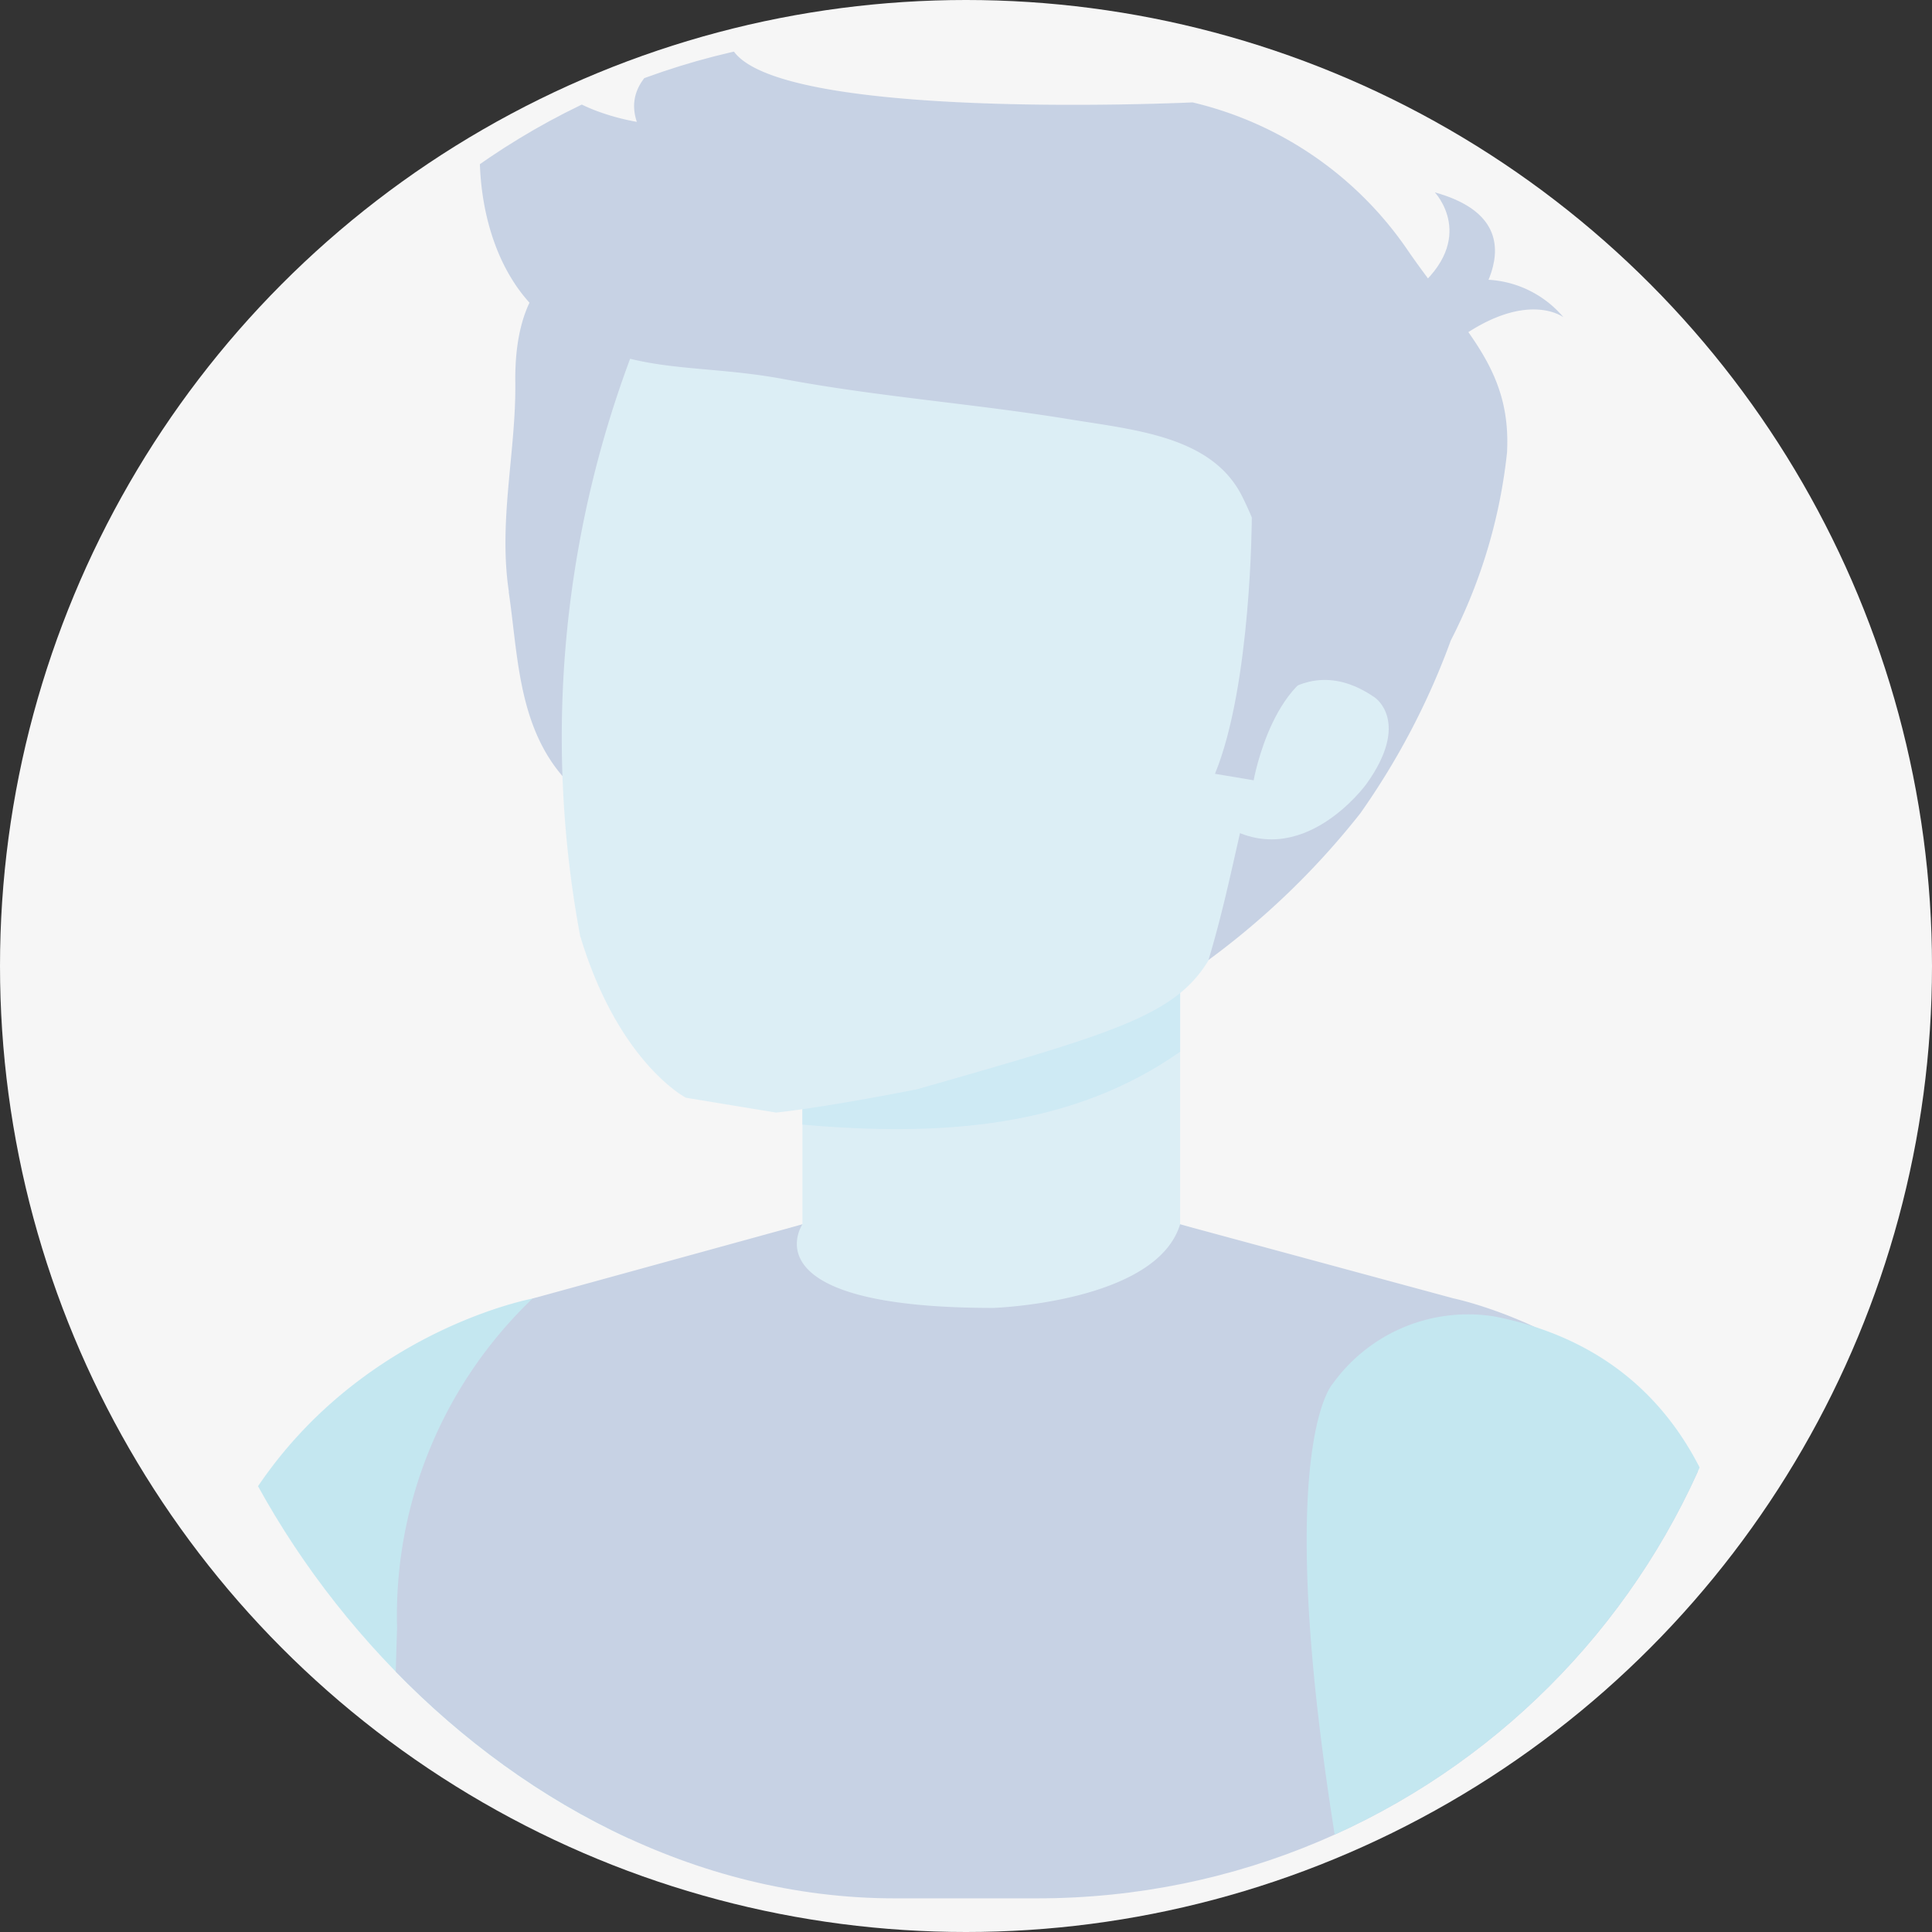<svg xmlns="http://www.w3.org/2000/svg" xmlns:xlink="http://www.w3.org/1999/xlink" width="48"
  height="48" viewBox="0 0 48 48">
  <rect x="0" y="0" width="48" height="48" fill="#333333" stroke="none"/>
  <defs>
    <clipPath id="clip-path">
      <rect id="Rectangle_1027" data-name="Rectangle 1027" width="39.537" height="46.327" rx="18"
        fill="none" />
    </clipPath>
  </defs>
  <g id="Group_5529" data-name="Group 5529" transform="translate(-1839 -983)">
    <circle id="Ellipse_98" data-name="Ellipse 98" cx="24" cy="24" r="24"
      transform="translate(1839 983)" fill="#f6f6f6" />
    <g id="Group_2392" data-name="Group 2392" transform="translate(723.23 136.837)" opacity="0.25"
      style="mix-blend-mode: luminosity;isolation: isolate">
      <g id="Group_1090" data-name="Group 1090" transform="translate(1120 847)">
        <g id="Group_1089" data-name="Group 1089" clip-path="url(#clip-path)">
          <path id="Path_563" data-name="Path 563"
            d="M16.771,20.468s-.917-.71-2.666.575l-.813-1.066a2.629,2.629,0,0,1,3.478.491"
            transform="translate(17.845 -13.421)" fill="#3c67af" />
          <path id="Path_564" data-name="Path 564"
            d="M18.373,12.6s1.085,1.137-.478,2.432l1.054.9s2.416-2.5-.577-3.33"
            transform="translate(13.042 -8.661)" fill="#3c67af" />
          <path id="Path_565" data-name="Path 565"
            d="M40.851,98.82a9.424,9.424,0,0,0-4.89-3.154L28.8,93.427H21.966l-7.158,2.239a9.427,9.427,0,0,0-4.89,3.154Z"
            transform="translate(-4.986 -64.248)" fill="#91d7f4" />
          <path id="Path_566" data-name="Path 566"
            d="M83.028,115.2H71.967c0-1.594.123-3.865.123-3.865.65-9.543,8.894-11.043,8.894-11.043,6.428-1.313,2.924,7.075,2.924,7.075a27.981,27.981,0,0,1-.88,7.834"
            transform="translate(-71.967 -68.87)" fill="#2fbce1" />
          <rect id="Rectangle_1026" data-name="Rectangle 1026" width="9.384" height="7.718"
            transform="translate(15.706 23.516)" fill="#91d7f4" />
          <path id="Path_567" data-name="Path 567"
            d="M39.025,78.881V75.293h9.384V77.07c-2.677,1.879-5.9,2.118-9.384,1.811"
            transform="translate(-23.319 -51.777)" fill="#56c6f1" />
          <path id="Path_568" data-name="Path 568"
            d="M2.421,111.452c-.18-4.162-.125-5.3-.081-6.724a10.89,10.89,0,0,1,3.37-8.182l.011,0,6.69-1.84s-1.407,2.077,4.741,2.077c0,0,4.05-.133,4.642-2.077l6.794,1.84s5.807,1.2,6.8,6.362l-3.414,5.3.122,3.251Z"
            transform="translate(3.295 -65.125)" fill="#3c67af" />
          <path id="Path_569" data-name="Path 569"
            d="M69.4,26.066c-.267-1.775.181-3.476.16-5.225-.015-1.174.257-2.946,1.987-3.094,2.4-.207,3.138,3.286,3.279,4.8a20.735,20.735,0,0,1-.9,6.384c-.172.737-.154,2.211-1.138,2.567-.841.3-1.7-.413-2.132-.946-1.037-1.287-1.038-3-1.26-4.485"
            transform="translate(-60.987 -12.198)" fill="#3c67af" />
          <path id="Path_570" data-name="Path 570"
            d="M26.142,29.276c.949,3.131,2.619,3.994,2.619,3.994l2.24.369c1.289-.138,3.512-.581,3.512-.581,5.117-1.468,6.6-1.864,7.393-3.5.034-.07,4.034-11.784,4.034-11.784.654-6.03-6.827-7.284-7.956-7.442-1.117-.217-8.24-1.887-10.345,3.9a26.9,26.9,0,0,0-1.5,15.048"
            transform="translate(-15.95 -6.834)" fill="#91d7f4" />
          <path id="Path_571" data-name="Path 571"
            d="M17.21,1.559C16.8,3.431,17.184,6.022,18.9,7.217c1.867,1.3,3.469.945,5.716,1.365,2.336.438,4.726.611,7.073.994,1.644.269,3.542.422,4.3,1.894a8.505,8.505,0,0,1,.524,6.376c-.56,1.578-.732,3.113-1.347,5.168a19.49,19.49,0,0,0,3.77-3.642,18.325,18.325,0,0,0,2.251-4.3,13.293,13.293,0,0,0,1.395-4.66C42.7,8.282,41.476,7.354,40.129,5.4A8.964,8.964,0,0,0,34.77,1.707S23.026,2.263,23.247,0c0,0-2.821.607-2.284,2.19,0,0-2.951-.454-2.325-2.19A2.485,2.485,0,0,0,17.21,1.559"
            transform="translate(-9.371)" fill="#3c67af" />
          <path id="Path_572" data-name="Path 572"
            d="M25.54,52.793s1.265-2.325,3.253-.948c0,0,.905.6-.21,2.152,0,0-1.619,2.237-3.559,1Z"
            transform="translate(1.133 -35.353)" fill="#91d7f4" />
          <path id="Path_573" data-name="Path 573"
            d="M28.931,38.479s-.009,4.162-.915,6.37l.961.161s.506-2.855,2.248-2.888Z"
            transform="translate(-2.06 -26.461)" fill="#3c67af" />
          <path id="Path_574" data-name="Path 574"
            d="M.962,116.346H11.3s-.036-2.071-.041-2.218a35.029,35.029,0,0,0-.665-6.094c-.622-2.868-2.273-5.412-5.907-6.141a4.138,4.138,0,0,0-4.043,1.671S-1,105.275.962,116.346"
            transform="translate(28.235 -70.019)" fill="#2fbce1" />
        </g>
      </g>
    </g>
  </g>
</svg>